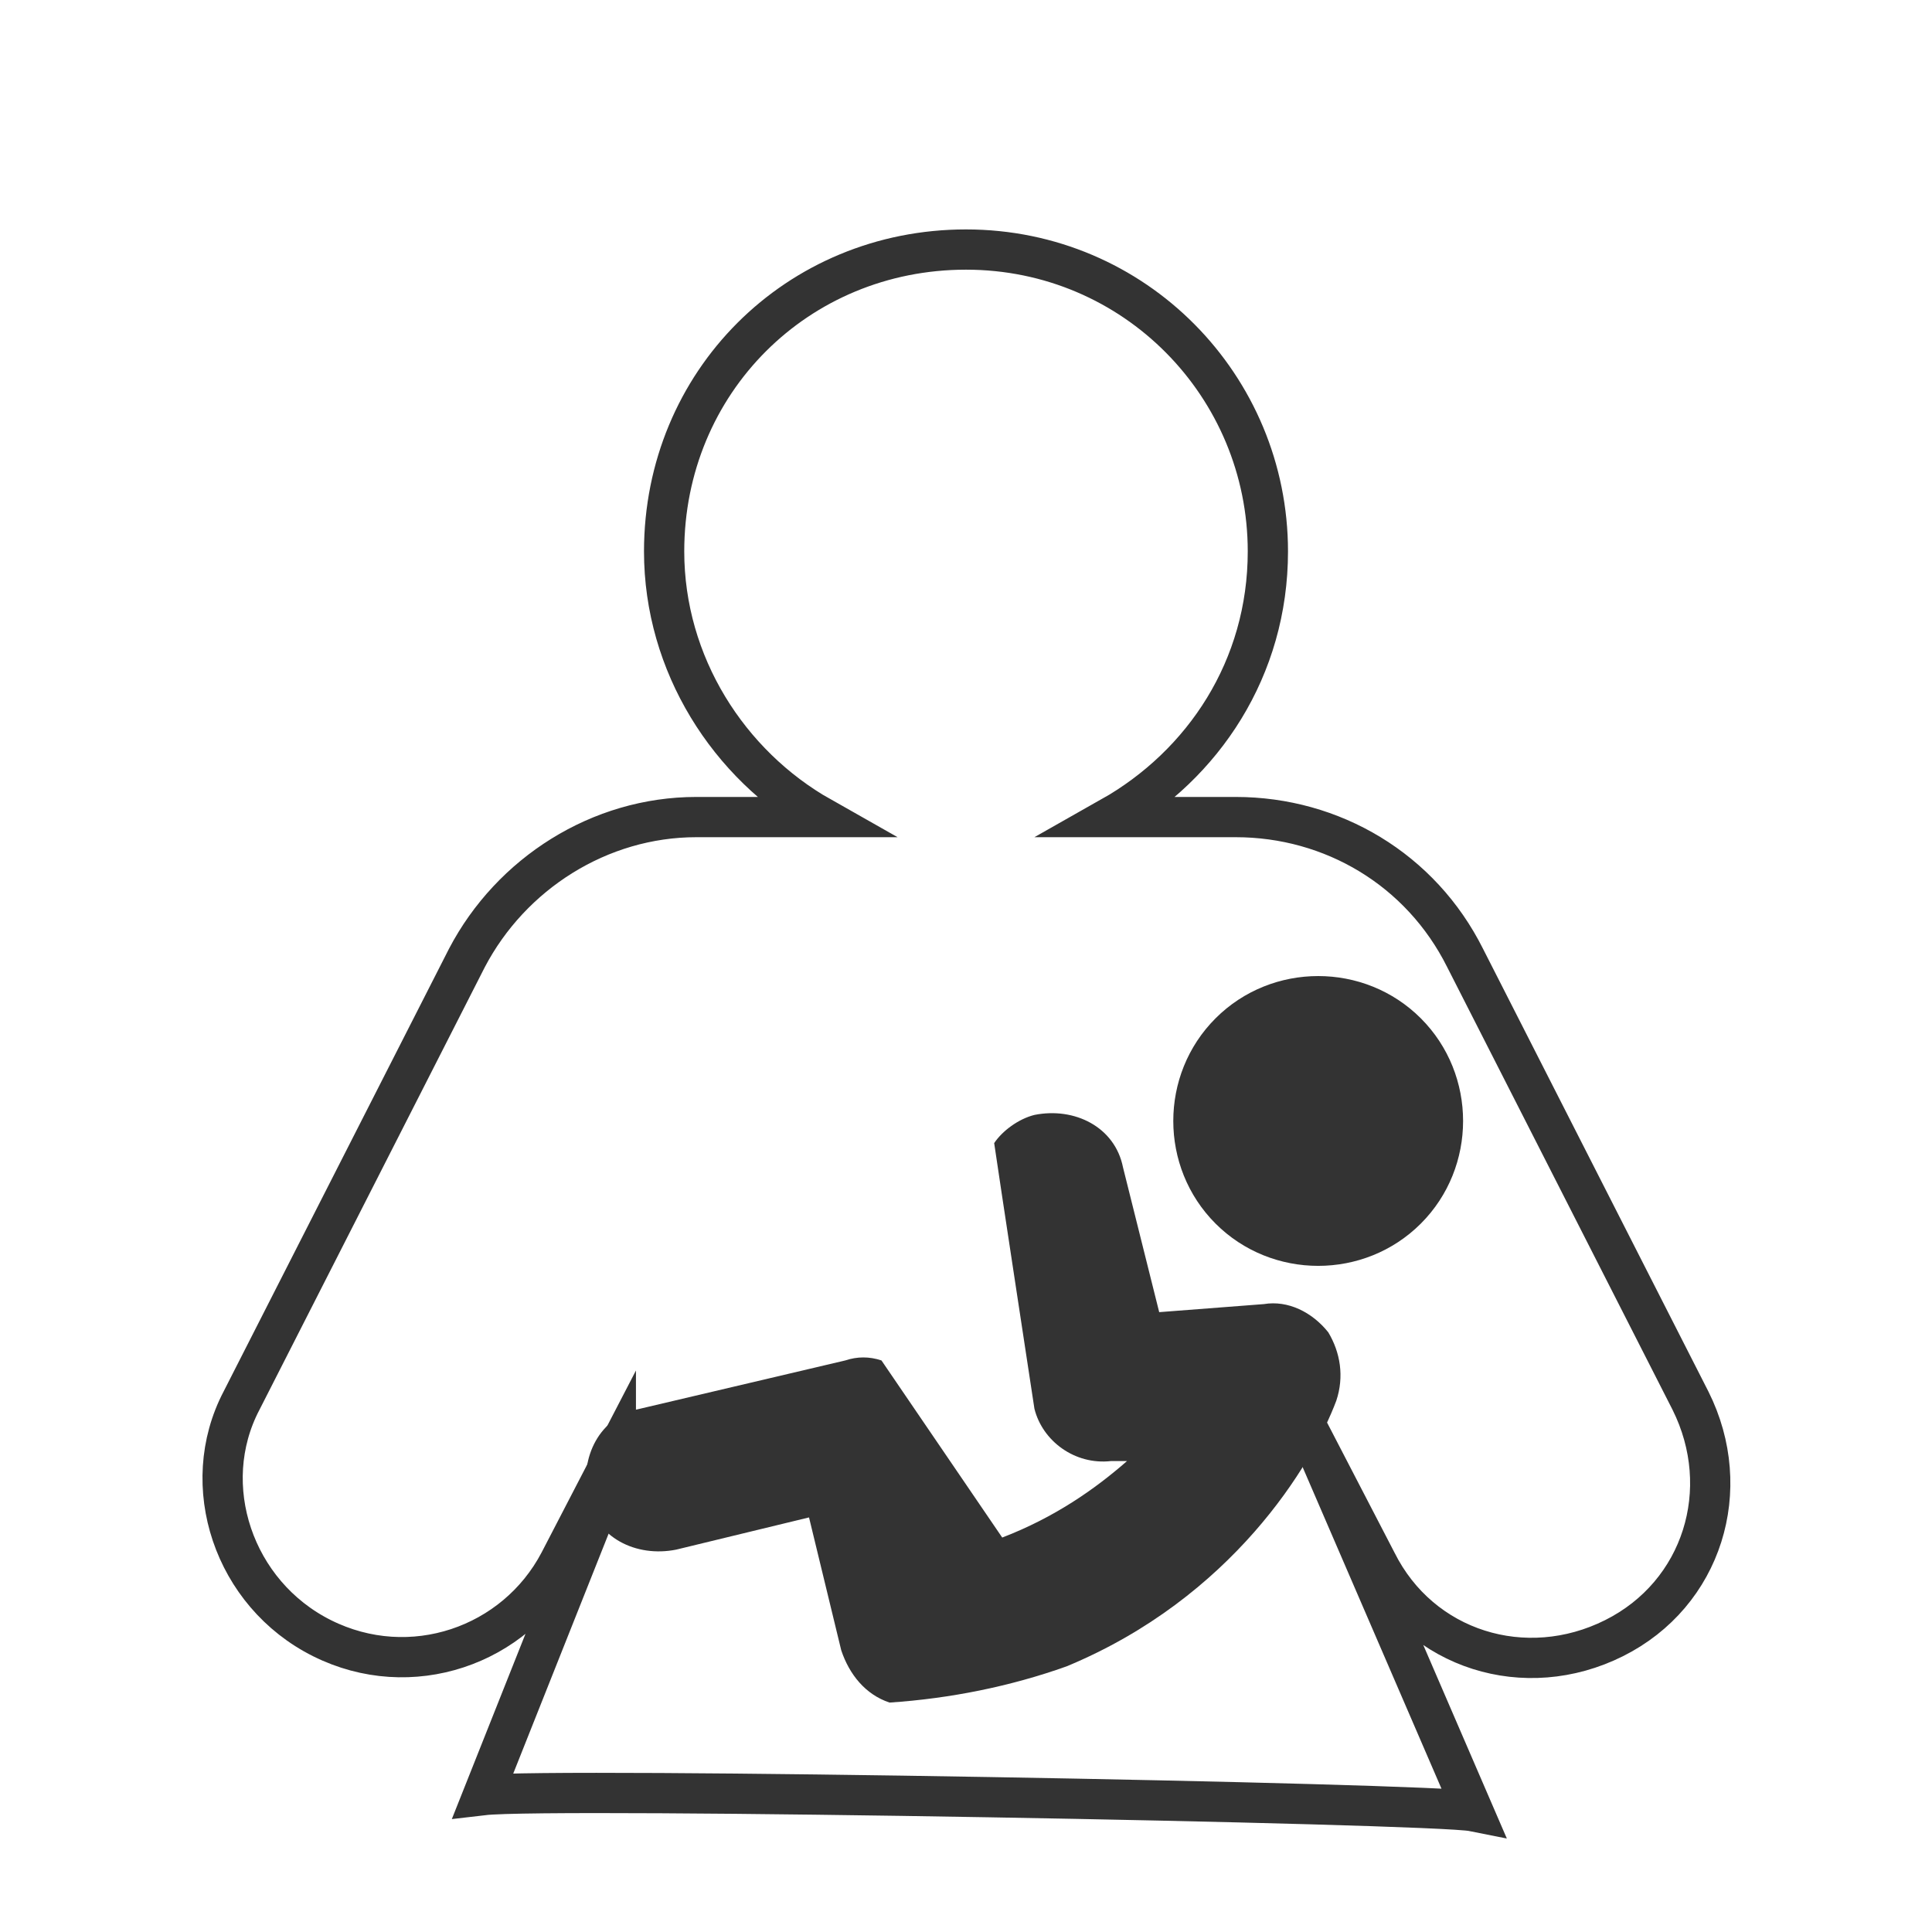 <?xml version="1.0" encoding="utf-8"?>
<!-- Generator: Adobe Illustrator 22.0.0, SVG Export Plug-In . SVG Version: 6.00 Build 0)  -->
<svg version="1.1" id="Layer_1" xmlns="http://www.w3.org/2000/svg" xmlns:xlink="http://www.w3.org/1999/xlink" x="0px" y="0px"
	 viewBox="0 0 48 48" style="enable-background:new 0 0 48 48;" xml:space="preserve">
<style type="text/css">
	.st0{fill:none;stroke:#333333;stroke-miterlimit:10;}
	.st1{fill:#333333;}
</style>
<path class="st0" d="M8,40.7c2.2,1.1,4.8,0.2,5.9-1.9l1.4-2.7v0.2L12,44.6c1.7-0.2,23.6,0.2,24.6,0.4l-3.8-8.8v-0.1l1.4,2.7
	c1.1,2.2,3.7,3,5.9,1.9s3-3.7,1.9-5.9l-5.6-11c-1.1-2.2-3.3-3.5-5.7-3.5h-3.1c2.3-1.3,3.9-3.7,3.9-6.6c0-4.1-3.3-7.5-7.5-7.5
	s-7.5,3.3-7.5,7.5c0,2.8,1.6,5.3,3.9,6.6h-3.1c-2.4,0-4.6,1.4-5.7,3.5L6,34.8C4.9,36.9,5.8,39.6,8,40.7z"/>
<path class="st1" d="M35.3,25.3c-1.4-1.4-3.7-1.4-5.1,0c-1.4,1.4-1.4,3.7,0,5.1c1.4,1.4,3.7,1.4,5.1,0C36.7,29,36.7,26.7,35.3,25.3z
	"/>
<path class="st1" d="M33.2,34.8c0.2-0.6,0.1-1.2-0.2-1.7c-0.4-0.5-1-0.8-1.6-0.7l-2.6,0.2L27.9,29c-0.2-1-1.2-1.5-2.2-1.3
	c-0.4,0.1-0.8,0.4-1,0.7c0.1,0.7,1,6.6,1,6.6c0.2,0.8,1,1.4,1.9,1.3l0.4,0c-0.8,0.7-1.8,1.4-3.1,1.9l-3-4.4c-0.3-0.1-0.6-0.1-0.9,0
	L15.9,35c-1,0.2-1.5,1.2-1.3,2.2c0.2,1,1.2,1.5,2.2,1.3l3.3-0.8l0.8,3.3c0.2,0.6,0.6,1.1,1.2,1.3c1.5-0.1,3-0.4,4.4-0.9
	C30.6,39.7,32.6,36.4,33.2,34.8z"/>
</svg>
